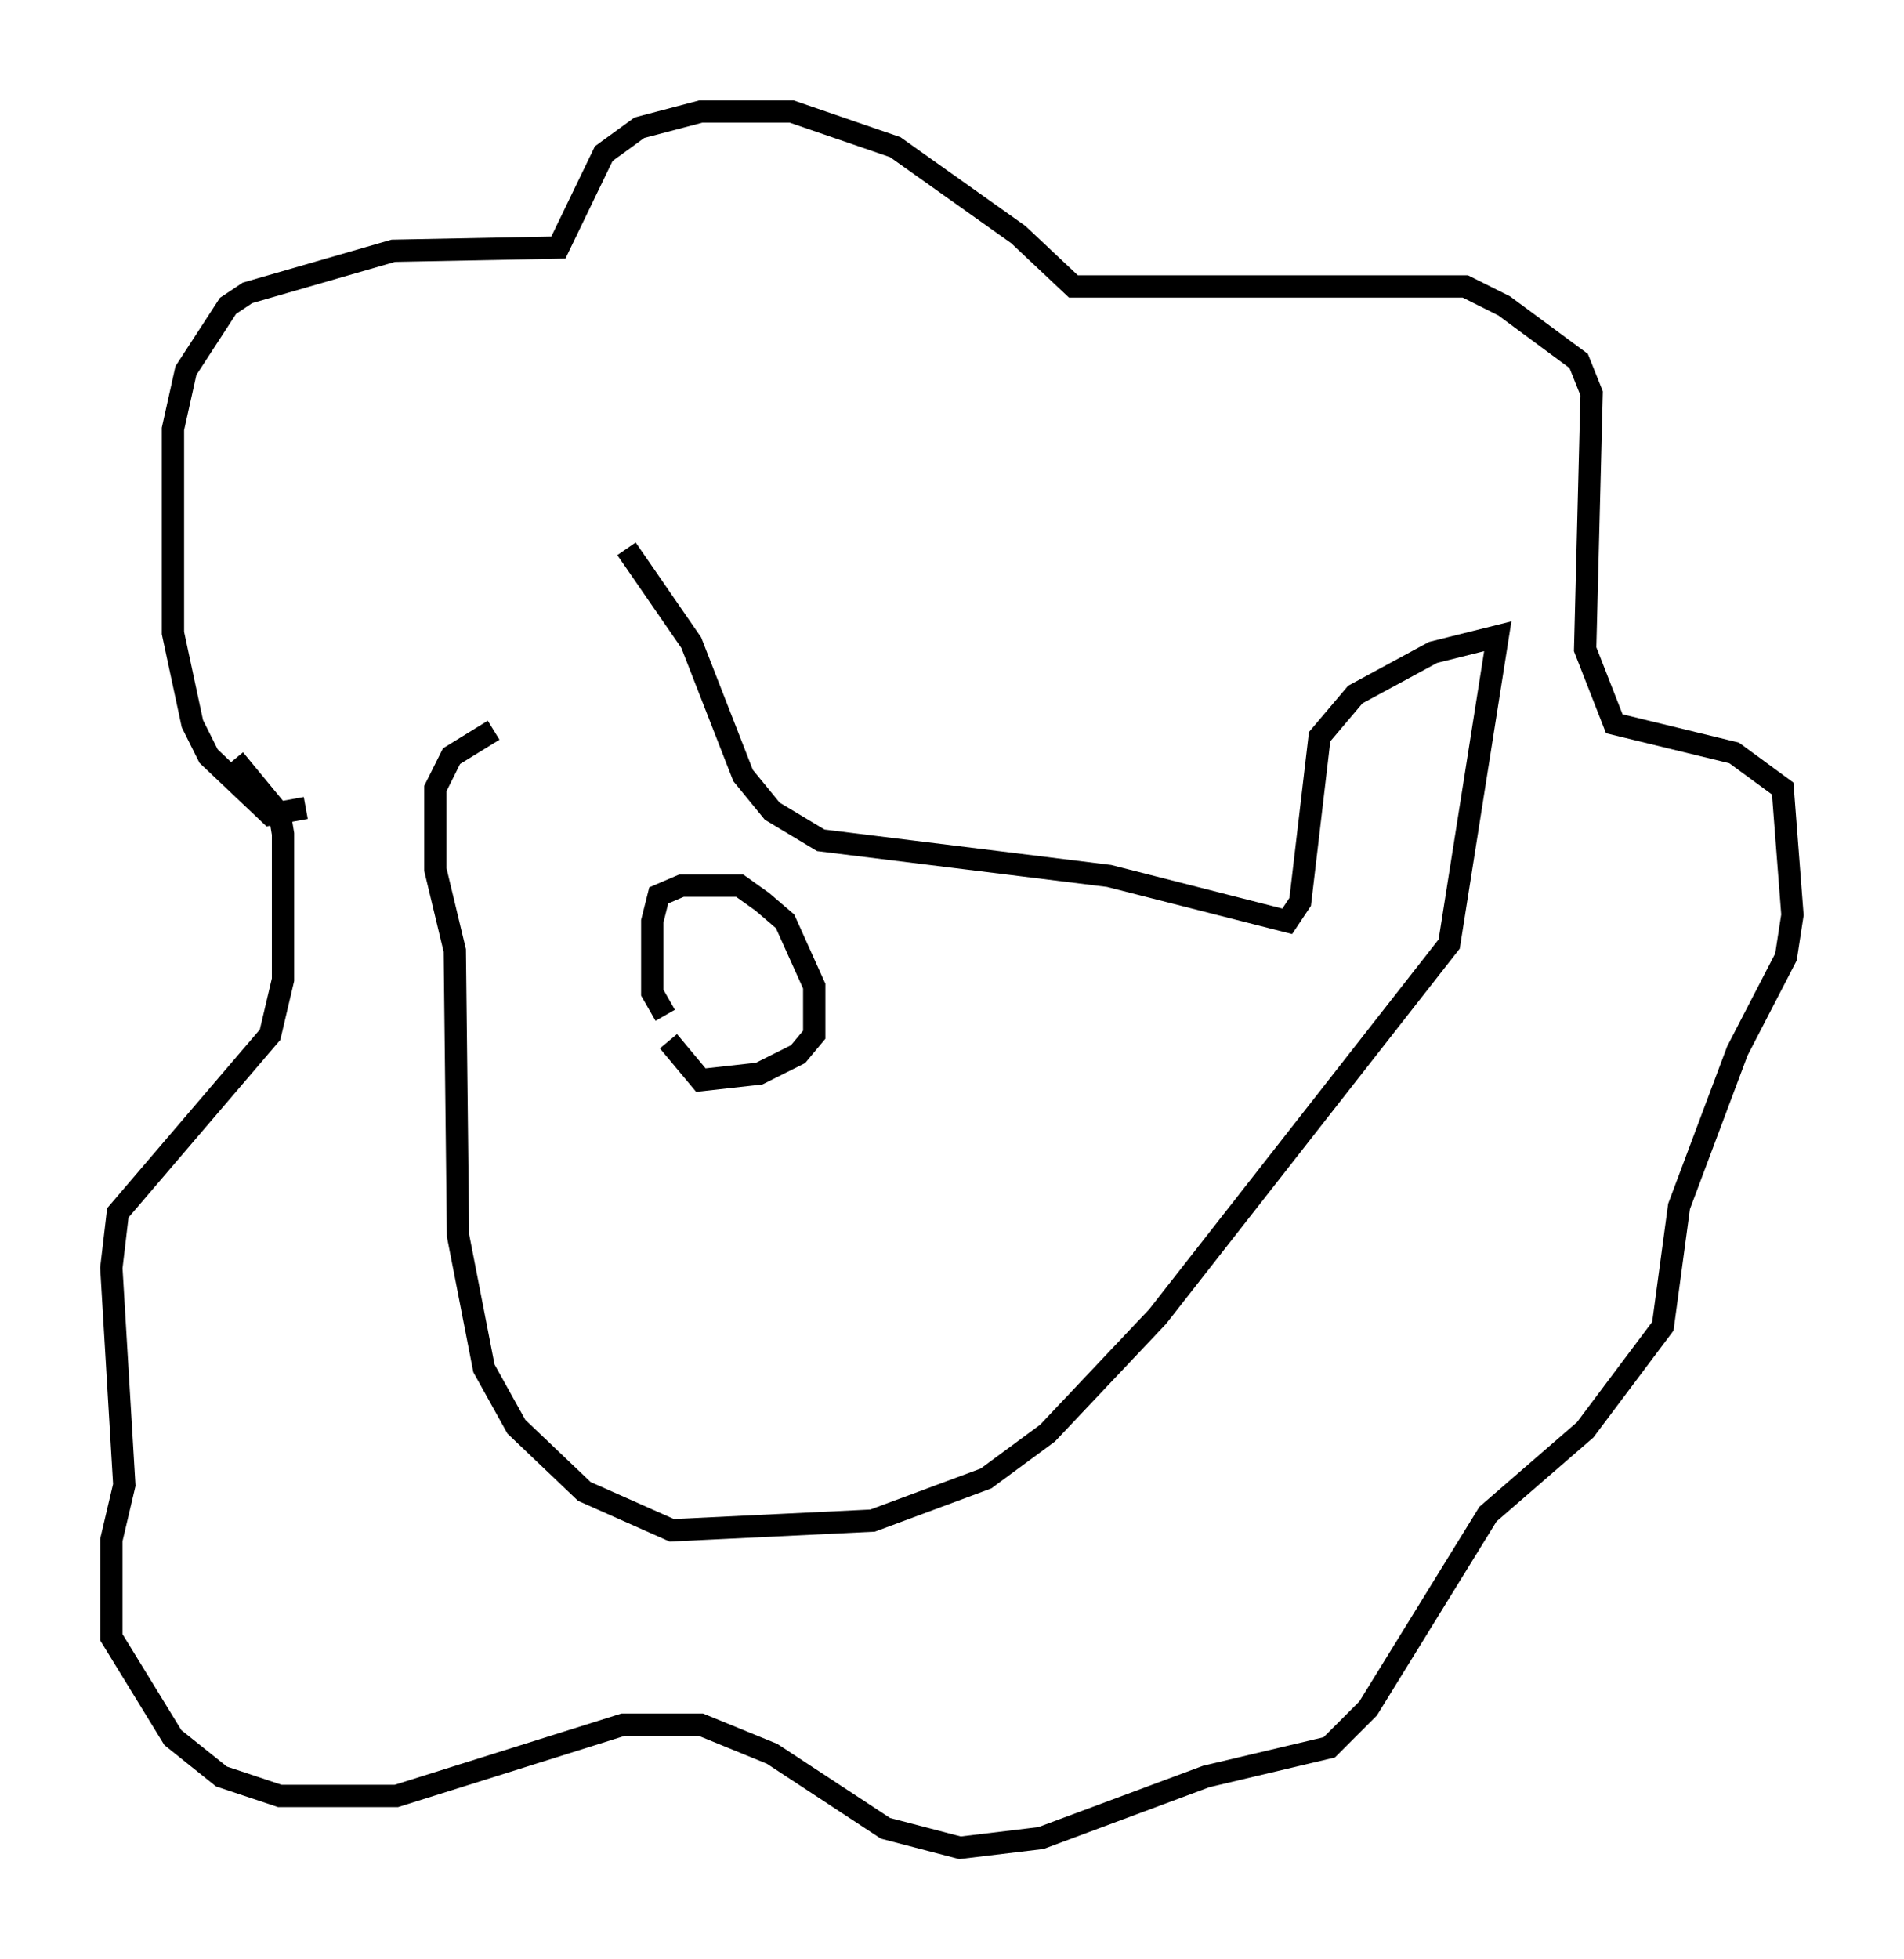 <?xml version="1.0" encoding="utf-8" ?>
<svg baseProfile="full" height="87.855" version="1.1" width="85.385" xmlns="http://www.w3.org/2000/svg" xmlns:ev="http://www.w3.org/2001/xml-events" xmlns:xlink="http://www.w3.org/1999/xlink"><defs /><rect fill="white" height="87.855" width="85.385" x="0" y="0" /><path d="M25.335, 34.631 m2.76, -10.022 l2.905, 4.212 2.324, 5.955 l1.307, 1.598 2.179, 1.307 l12.927, 1.598 7.989, 2.034 l0.581, -0.872 0.872, -7.408 l1.598, -1.888 3.486, -1.888 l2.905, -0.726 -2.179, 13.799 l-13.073, 16.704 -4.939, 5.229 l-2.76, 2.034 -5.084, 1.888 l-9.006, 0.436 -3.922, -1.743 l-3.05, -2.905 -1.453, -2.615 l-1.162, -5.955 -0.145, -12.782 l-0.872, -3.631 0.0, -3.631 l0.726, -1.453 1.888, -1.162 m-8.425, 3.486 l-1.598, 0.291 -2.76, -2.615 l-0.726, -1.453 -0.872, -4.067 l0.0, -9.151 0.581, -2.615 l1.888, -2.905 0.872, -0.581 l6.536, -1.888 7.408, -0.145 l2.034, -4.212 1.598, -1.162 l2.76, -0.726 4.067, 0.0 l4.648, 1.598 5.52, 3.922 l2.469, 2.324 17.575, 0.0 l1.743, 0.872 3.341, 2.469 l0.581, 1.453 -0.291, 11.475 l1.307, 3.341 5.374, 1.307 l2.179, 1.598 0.436, 5.665 l-0.291, 1.888 -2.179, 4.212 l-2.615, 6.972 -0.726, 5.374 l-3.486, 4.648 -4.358, 3.777 l-5.374, 8.715 -1.743, 1.743 l-5.52, 1.307 -7.408, 2.76 l-3.631, 0.436 -3.341, -0.872 l-5.084, -3.341 -3.196, -1.307 l-3.486, 0.0 -10.168, 3.196 l-5.229, 0.0 -2.615, -0.872 l-2.179, -1.743 -2.76, -4.503 l0.0, -4.358 0.581, -2.469 l-0.581, -9.732 0.291, -2.469 l6.827, -7.989 0.581, -2.469 l0.0, -6.536 -0.145, -0.872 l-2.034, -2.469 m19.318, 11.475 l-0.581, -1.017 0.0, -3.196 l0.291, -1.162 1.017, -0.436 l2.615, 0.0 1.017, 0.726 l1.017, 0.872 1.307, 2.905 l0.0, 2.179 -0.726, 0.872 l-1.743, 0.872 -2.615, 0.291 l-1.453, -1.743 " fill="none" stroke="black" stroke-width="1" /></svg>